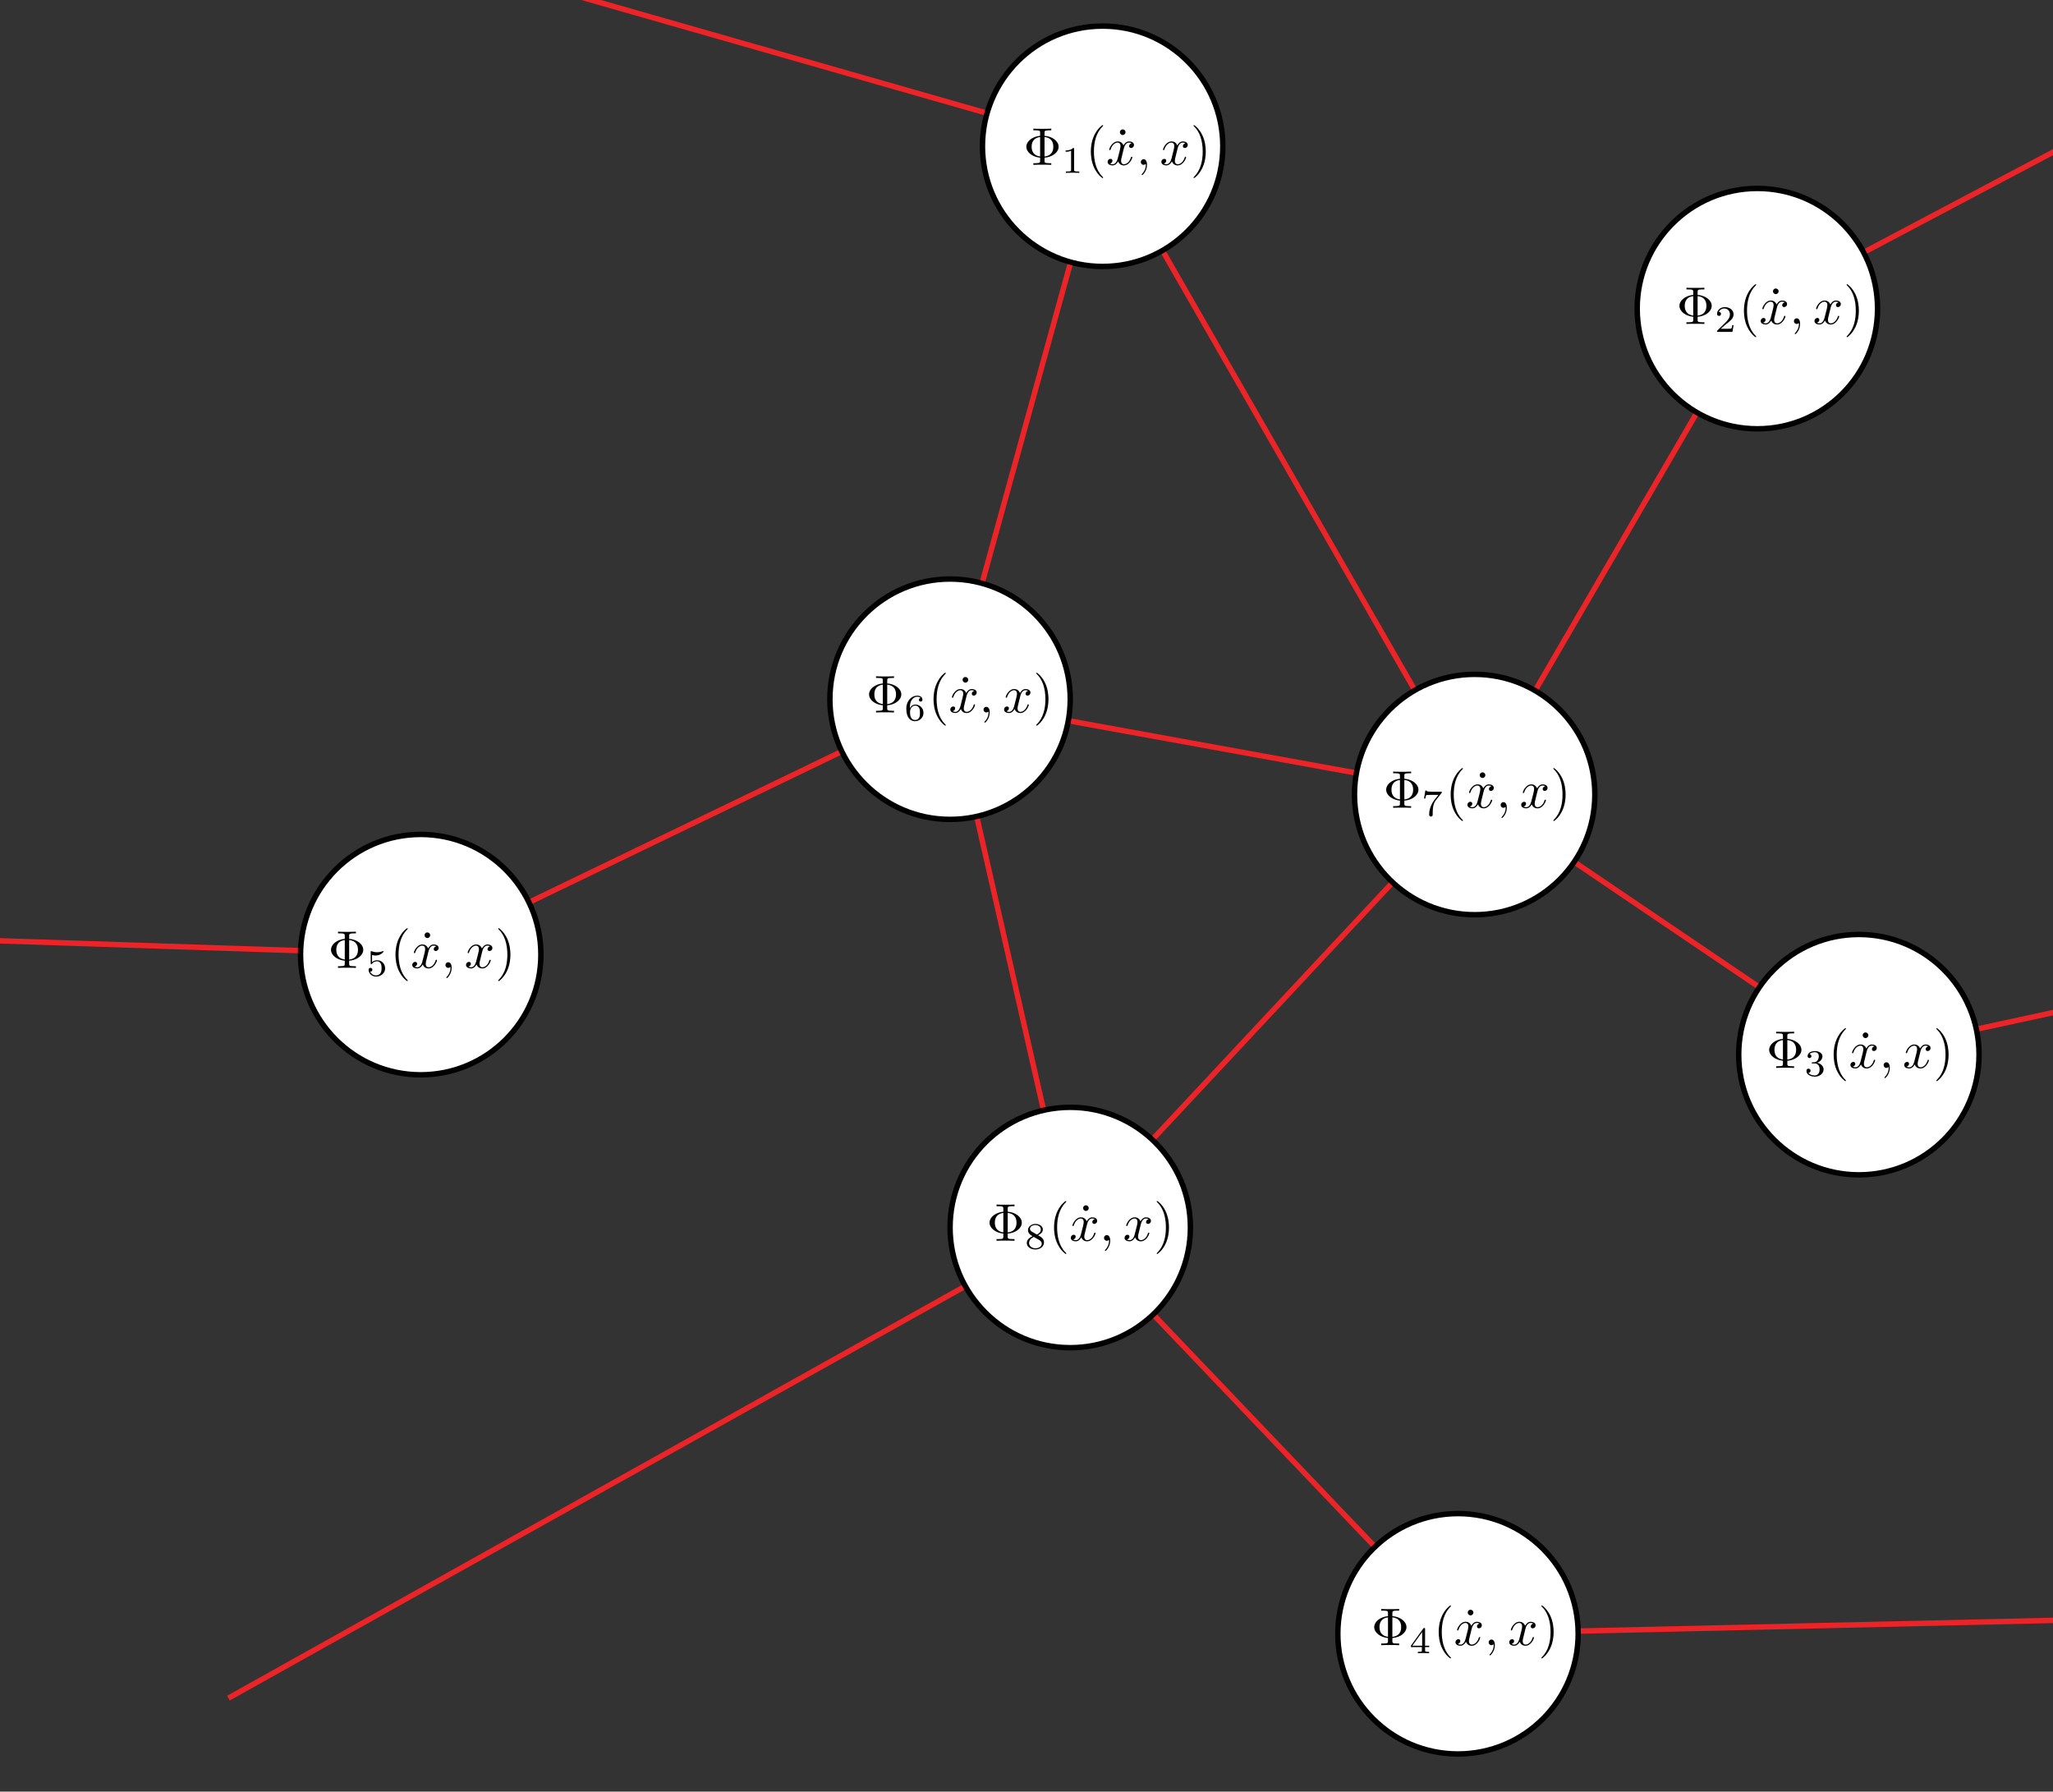 <?xml version="1.0" encoding="utf-8"?>
<!-- Generator: Adobe Illustrator 18.0.0, SVG Export Plug-In . SVG Version: 6.00 Build 0)  -->
<!DOCTYPE svg PUBLIC "-//W3C//DTD SVG 1.1//EN" "http://www.w3.org/Graphics/SVG/1.1/DTD/svg11.dtd">
<svg version="1.1" id="Layer_1" xmlns="http://www.w3.org/2000/svg" xmlns:xlink="http://www.w3.org/1999/xlink" x="0px" y="0px"
	 viewBox="0 0 377.404 329.327" enable-background="new 0 0 377.404 329.327" xml:space="preserve">
<rect x="0" y="0" width="377.404" height="329.327" fill="#333333" stroke="none"/>
<g>
	<line fill="none" stroke="#EC2327" stroke-miterlimit="10" x1="77.34" y1="175.475" x2="174.651" y2="128.526"/>
	<line fill="none" stroke="#EC2327" stroke-miterlimit="10" x1="202.699" y1="26.887" x2="174.651" y2="128.526"/>
	<line fill="none" stroke="#EC2327" stroke-miterlimit="10" x1="202.699" y1="26.887" x2="271.09" y2="146.048"/>
	<line fill="none" stroke="#EC2327" stroke-miterlimit="10" x1="174.651" y1="128.526" x2="196.743" y2="225.634"/>
	<line fill="none" stroke="#EC2327" stroke-miterlimit="10" x1="271.09" y1="146.048" x2="196.743" y2="225.634"/>
	<line fill="none" stroke="#EC2327" stroke-miterlimit="10" x1="271.09" y1="146.048" x2="341.718" y2="193.862"/>
	<line fill="none" stroke="#EC2327" stroke-miterlimit="10" x1="196.743" y1="225.634" x2="268.024" y2="300.314"/>
	<line fill="none" stroke="#EC2327" stroke-miterlimit="10" x1="271.09" y1="146.048" x2="323.058" y2="56.728"/>
	<line fill="none" stroke="#EC2327" stroke-miterlimit="10" x1="323.058" y1="56.728" x2="468.768" y2="-20.375"/>
	<line fill="none" stroke="#EC2327" stroke-miterlimit="10" x1="341.718" y1="193.862" x2="478.587" y2="164.212"/>
	<line fill="none" stroke="#EC2327" stroke-miterlimit="10" x1="268.024" y1="300.314" x2="440.622" y2="296.434"/>
	<line fill="none" stroke="#EC2327" stroke-miterlimit="10" x1="77.34" y1="175.475" x2="-90.885" y2="169.955"/>
	<line fill="none" stroke="#EC2327" stroke-miterlimit="10" x1="202.699" y1="26.887" x2="37.41" y2="-20.375"/>
	<line fill="none" stroke="#EC2327" stroke-miterlimit="10" x1="196.743" y1="225.634" x2="41.992" y2="312.144"/>
	<line fill="none" stroke="#EC2327" stroke-miterlimit="10" x1="174.651" y1="128.526" x2="271.09" y2="146.048"/>
</g>
<g>
	<circle fill="#FFFFFF" stroke="#000000" stroke-miterlimit="10" cx="174.651" cy="128.526" r="22.092"/>
	<circle fill="#FFFFFF" stroke="#000000" stroke-miterlimit="10" cx="271.09" cy="146.048" r="22.092"/>
	<circle fill="#FFFFFF" stroke="#000000" stroke-miterlimit="10" cx="77.34" cy="175.475" r="22.092"/>
	<circle fill="#FFFFFF" stroke="#000000" stroke-miterlimit="10" cx="196.743" cy="225.634" r="22.092"/>
	<circle fill="#FFFFFF" stroke="#000000" stroke-miterlimit="10" cx="202.699" cy="26.887" r="22.092"/>
	<circle fill="#FFFFFF" stroke="#000000" stroke-miterlimit="10" cx="323.058" cy="56.728" r="22.092"/>
	<circle fill="#FFFFFF" stroke="#000000" stroke-miterlimit="10" cx="341.718" cy="193.862" r="22.092"/>
	<circle fill="#FFFFFF" stroke="#000000" stroke-miterlimit="10" cx="268.024" cy="300.314" r="22.092"/>
</g>
<g>
	<path d="M192.015,25.177c1.344,0.155,1.616,1.051,1.616,1.791c0,0.585-0.146,1.626-1.616,1.801V25.177 M191.207,28.761
		c-1.384-0.185-1.558-1.18-1.558-1.783c0-0.505,0.097-1.596,1.558-1.791V28.761z M192.015,28.985c1.51-0.117,2.59-1.023,2.59-2.007
		c0-1.012-1.109-1.898-2.59-2.015v-0.545c0-0.331,0-0.467,0.925-0.467h0.322v-0.302c-0.351,0.029-1.247,0.029-1.647,0.029
		c-0.4,0-1.304,0-1.655-0.029v0.302h0.322c0.925,0,0.925,0.127,0.925,0.467v0.545c-1.49,0.147-2.532,1.043-2.532,2.006
		c0,1.004,1.081,1.87,2.532,2.016v0.545c0,0.332,0,0.467-0.925,0.467h-0.322v0.302c0.351-0.029,1.247-0.029,1.647-0.029
		c0.398,0,1.304,0,1.655,0.029v-0.302h-0.322c-0.925,0-0.925-0.127-0.925-0.467V28.985z"/>
	<path d="M197.455,27.403c0-0.186-0.014-0.193-0.205-0.193c-0.44,0.432-1.065,0.439-1.347,0.439v0.248c0.165,0,0.619,0,0.996-0.193
		v3.503c0,0.225,0,0.315-0.687,0.315h-0.26v0.248c0.124-0.007,0.969-0.028,1.223-0.028c0.212,0,1.077,0.021,1.228,0.028v-0.248
		h-0.26c-0.687,0-0.687-0.09-0.687-0.315V27.403"/>
	<path d="M202.789,32.636c0-0.029,0-0.048-0.165-0.215c-1.218-1.226-1.529-3.067-1.529-4.557c0-1.695,0.37-3.388,1.567-4.606
		c0.126-0.116,0.126-0.136,0.126-0.166c0-0.068-0.038-0.097-0.097-0.097c-0.097,0-0.974,0.663-1.548,1.899
		c-0.497,1.071-0.614,2.153-0.614,2.97c0,0.76,0.107,1.938,0.643,3.038c0.585,1.198,1.422,1.831,1.519,1.831
		C202.751,32.733,202.789,32.704,202.789,32.636"/>
	<path d="M206.91,24.3c0-0.263-0.225-0.515-0.517-0.515c-0.331,0-0.526,0.273-0.526,0.515c0,0.263,0.225,0.517,0.517,0.517
		C206.714,24.817,206.91,24.544,206.91,24.3"/>
	<path d="M206.576,27.358c0.059-0.252,0.282-1.149,0.964-1.149c0.05,0,0.283,0,0.488,0.126c-0.273,0.049-0.467,0.292-0.467,0.526
		c0,0.156,0.107,0.341,0.37,0.341c0.213,0,0.526-0.175,0.526-0.565c0-0.506-0.576-0.642-0.906-0.642
		c-0.564,0-0.905,0.515-1.022,0.74c-0.244-0.643-0.77-0.74-1.052-0.74c-1.012,0-1.567,1.256-1.567,1.5
		c0,0.097,0.097,0.097,0.116,0.097c0.078,0,0.107-0.02,0.126-0.107c0.332-1.032,0.974-1.275,1.306-1.275
		c0.185,0,0.526,0.087,0.526,0.652c0,0.301-0.166,0.955-0.526,2.318c-0.156,0.604-0.497,1.012-0.925,1.012
		c-0.059,0-0.282,0-0.486-0.127c0.243-0.048,0.457-0.252,0.457-0.526c0-0.263-0.214-0.341-0.36-0.341
		c-0.292,0-0.536,0.252-0.536,0.564c0,0.448,0.488,0.643,0.915,0.643c0.643,0,0.994-0.681,1.022-0.74
		c0.117,0.36,0.468,0.74,1.052,0.74c1.003,0,1.558-1.256,1.558-1.5c0-0.096-0.088-0.096-0.117-0.096
		c-0.087,0-0.106,0.038-0.126,0.107c-0.32,1.042-0.983,1.275-1.294,1.275c-0.38,0-0.536-0.312-0.536-0.642
		c0-0.215,0.059-0.429,0.166-0.858L206.576,27.358"/>
	<path d="M210.856,30.288c0-0.641-0.244-1.022-0.624-1.022c-0.32,0-0.516,0.243-0.516,0.517c0,0.263,0.195,0.515,0.516,0.515
		c0.117,0,0.244-0.039,0.341-0.127c0.029-0.019,0.04-0.029,0.05-0.029c0.009,0,0.019,0.011,0.019,0.145
		c0,0.721-0.341,1.306-0.662,1.626c-0.107,0.107-0.107,0.127-0.107,0.156c0,0.069,0.049,0.107,0.097,0.107
		C210.076,32.178,210.856,31.429,210.856,30.288"/>
	<path d="M216.461,27.358c0.059-0.252,0.282-1.149,0.964-1.149c0.05,0,0.283,0,0.488,0.126c-0.273,0.049-0.467,0.292-0.467,0.526
		c0,0.156,0.107,0.341,0.37,0.341c0.213,0,0.526-0.175,0.526-0.565c0-0.506-0.576-0.642-0.906-0.642
		c-0.564,0-0.905,0.515-1.022,0.74c-0.244-0.643-0.77-0.74-1.052-0.74c-1.012,0-1.567,1.256-1.567,1.5
		c0,0.097,0.097,0.097,0.116,0.097c0.078,0,0.107-0.02,0.126-0.107c0.332-1.032,0.974-1.275,1.306-1.275
		c0.185,0,0.526,0.087,0.526,0.652c0,0.301-0.166,0.955-0.526,2.318c-0.156,0.604-0.497,1.012-0.925,1.012
		c-0.059,0-0.282,0-0.486-0.127c0.243-0.048,0.457-0.252,0.457-0.526c0-0.263-0.214-0.341-0.36-0.341
		c-0.292,0-0.536,0.252-0.536,0.564c0,0.448,0.488,0.643,0.915,0.643c0.643,0,0.994-0.681,1.022-0.74
		c0.117,0.36,0.468,0.74,1.052,0.74c1.003,0,1.558-1.256,1.558-1.5c0-0.096-0.088-0.096-0.117-0.096
		c-0.087,0-0.106,0.038-0.126,0.107c-0.32,1.042-0.983,1.275-1.294,1.275c-0.38,0-0.536-0.312-0.536-0.642
		c0-0.215,0.059-0.429,0.166-0.858L216.461,27.358"/>
	<path d="M221.66,27.865c0-0.759-0.107-1.938-0.643-3.039c-0.583-1.198-1.422-1.831-1.519-1.831c-0.059,0-0.097,0.04-0.097,0.097
		c0,0.029,0,0.05,0.185,0.225c0.953,0.964,1.509,2.512,1.509,4.548c0,1.665-0.36,3.379-1.567,4.606
		c-0.126,0.118-0.126,0.136-0.126,0.166c0,0.059,0.038,0.097,0.097,0.097c0.097,0,0.974-0.663,1.548-1.898
		C221.542,29.763,221.66,28.683,221.66,27.865"/>
</g>
<g>
	<path d="M312.074,54.422c1.344,0.155,1.616,1.051,1.616,1.791c0,0.585-0.146,1.626-1.616,1.801V54.422 M311.266,58.006
		c-1.384-0.185-1.558-1.18-1.558-1.783c0-0.505,0.097-1.596,1.558-1.791V58.006z M312.074,58.229c1.51-0.117,2.59-1.023,2.59-2.007
		c0-1.012-1.109-1.898-2.59-2.015v-0.545c0-0.331,0-0.467,0.925-0.467h0.322v-0.302c-0.351,0.029-1.247,0.029-1.647,0.029
		s-1.304,0-1.655-0.029v0.302h0.322c0.925,0,0.925,0.127,0.925,0.467v0.545c-1.49,0.147-2.532,1.043-2.532,2.006
		c0,1.004,1.081,1.87,2.532,2.016v0.545c0,0.332,0,0.467-0.925,0.467h-0.322v0.302c0.351-0.029,1.247-0.029,1.647-0.029
		c0.398,0,1.305,0,1.655,0.029v-0.302h-0.322c-0.925,0-0.925-0.127-0.925-0.467V58.229z"/>
	<path d="M318.682,59.764h-0.234c-0.02,0.151-0.089,0.557-0.179,0.624c-0.055,0.042-0.583,0.042-0.68,0.042h-1.264
		c0.721-0.64,0.962-0.831,1.373-1.154c0.508-0.404,0.983-0.831,0.983-1.483c0-0.831-0.729-1.339-1.607-1.339
		c-0.851,0-1.428,0.597-1.428,1.229c0,0.35,0.295,0.385,0.364,0.385c0.165,0,0.364-0.116,0.364-0.364
		c0-0.123-0.048-0.364-0.405-0.364c0.213-0.488,0.679-0.638,1.002-0.638c0.687,0,1.044,0.535,1.044,1.091
		c0,0.597-0.426,1.071-0.646,1.318l-1.654,1.634c-0.069,0.062-0.069,0.075-0.069,0.268h2.828L318.682,59.764"/>
	<path d="M322.848,61.881c0-0.029,0-0.048-0.165-0.215c-1.218-1.226-1.529-3.067-1.529-4.557c0-1.695,0.37-3.388,1.567-4.606
		c0.126-0.116,0.126-0.136,0.126-0.166c0-0.068-0.038-0.097-0.097-0.097c-0.097,0-0.974,0.662-1.548,1.899
		c-0.497,1.071-0.614,2.153-0.614,2.97c0,0.76,0.107,1.938,0.643,3.038c0.585,1.198,1.422,1.831,1.519,1.831
		C322.81,61.978,322.848,61.949,322.848,61.881"/>
	<path d="M326.968,53.545c0-0.263-0.225-0.515-0.517-0.515c-0.331,0-0.526,0.273-0.526,0.515c0,0.263,0.225,0.517,0.517,0.517
		C326.773,54.062,326.968,53.789,326.968,53.545"/>
	<path d="M326.635,56.603c0.059-0.252,0.282-1.149,0.964-1.149c0.05,0,0.283,0,0.488,0.126c-0.273,0.049-0.467,0.292-0.467,0.526
		c0,0.156,0.107,0.341,0.37,0.341c0.213,0,0.526-0.175,0.526-0.565c0-0.506-0.576-0.642-0.906-0.642
		c-0.564,0-0.905,0.515-1.022,0.74c-0.244-0.643-0.77-0.74-1.052-0.74c-1.012,0-1.567,1.256-1.567,1.5
		c0,0.097,0.097,0.097,0.116,0.097c0.078,0,0.107-0.02,0.126-0.107c0.332-1.032,0.974-1.275,1.306-1.275
		c0.185,0,0.526,0.087,0.526,0.652c0,0.301-0.166,0.955-0.526,2.318c-0.156,0.604-0.496,1.012-0.925,1.012
		c-0.059,0-0.282,0-0.486-0.127c0.243-0.048,0.457-0.252,0.457-0.526c0-0.263-0.214-0.341-0.36-0.341
		c-0.292,0-0.536,0.252-0.536,0.564c0,0.448,0.488,0.643,0.915,0.643c0.643,0,0.994-0.681,1.022-0.74
		c0.117,0.36,0.468,0.74,1.052,0.74c1.003,0,1.558-1.256,1.558-1.5c0-0.096-0.088-0.096-0.117-0.096
		c-0.087,0-0.106,0.038-0.126,0.107c-0.32,1.042-0.983,1.275-1.294,1.275c-0.38,0-0.536-0.312-0.536-0.642
		c0-0.215,0.059-0.429,0.166-0.858L326.635,56.603"/>
	<path d="M330.915,59.533c0-0.641-0.244-1.022-0.624-1.022c-0.32,0-0.516,0.243-0.516,0.517c0,0.263,0.195,0.515,0.516,0.515
		c0.117,0,0.244-0.039,0.341-0.127c0.029-0.019,0.04-0.029,0.05-0.029c0.009,0,0.019,0.011,0.019,0.145
		c0,0.721-0.341,1.306-0.662,1.626c-0.107,0.107-0.107,0.127-0.107,0.156c0,0.069,0.049,0.107,0.097,0.107
		C330.135,61.423,330.915,60.674,330.915,59.533"/>
	<path d="M336.52,56.603c0.059-0.252,0.282-1.149,0.964-1.149c0.05,0,0.283,0,0.488,0.126c-0.273,0.049-0.467,0.292-0.467,0.526
		c0,0.156,0.107,0.341,0.37,0.341c0.213,0,0.526-0.175,0.526-0.565c0-0.506-0.576-0.642-0.906-0.642
		c-0.564,0-0.905,0.515-1.022,0.74c-0.244-0.643-0.77-0.74-1.052-0.74c-1.012,0-1.567,1.256-1.567,1.5
		c0,0.097,0.097,0.097,0.116,0.097c0.078,0,0.107-0.02,0.126-0.107c0.332-1.032,0.974-1.275,1.306-1.275
		c0.185,0,0.526,0.087,0.526,0.652c0,0.301-0.166,0.955-0.526,2.318c-0.156,0.604-0.497,1.012-0.925,1.012
		c-0.059,0-0.282,0-0.486-0.127c0.243-0.048,0.457-0.252,0.457-0.526c0-0.263-0.214-0.341-0.36-0.341
		c-0.292,0-0.536,0.252-0.536,0.564c0,0.448,0.488,0.643,0.915,0.643c0.643,0,0.994-0.681,1.022-0.74
		c0.117,0.36,0.468,0.74,1.052,0.74c1.003,0,1.558-1.256,1.558-1.5c0-0.096-0.088-0.096-0.117-0.096
		c-0.087,0-0.106,0.038-0.126,0.107c-0.32,1.042-0.983,1.275-1.294,1.275c-0.38,0-0.536-0.312-0.536-0.642
		c0-0.215,0.059-0.429,0.166-0.858L336.52,56.603"/>
	<path d="M341.718,57.109c0-0.759-0.107-1.938-0.643-3.039c-0.583-1.198-1.422-1.831-1.519-1.831c-0.059,0-0.097,0.04-0.097,0.097
		c0,0.029,0,0.05,0.185,0.225c0.953,0.964,1.509,2.512,1.509,4.548c0,1.665-0.36,3.379-1.567,4.606
		c-0.126,0.118-0.126,0.136-0.126,0.166c0,0.059,0.038,0.097,0.097,0.097c0.097,0,0.974-0.663,1.548-1.898
		C341.601,59.008,341.718,57.928,341.718,57.109"/>
</g>
<g>
	<path d="M328.566,191.175c1.344,0.156,1.616,1.052,1.616,1.792c0,0.585-0.146,1.626-1.616,1.801V191.175 M327.758,194.759
		c-1.384-0.185-1.559-1.179-1.559-1.783c0-0.505,0.097-1.597,1.559-1.791V194.759z M328.566,194.982
		c1.51-0.116,2.59-1.022,2.59-2.006c0-1.012-1.109-1.898-2.59-2.015v-0.545c0-0.331,0-0.467,0.925-0.467h0.322v-0.302
		c-0.351,0.029-1.247,0.029-1.647,0.029s-1.305,0-1.655-0.029v0.302h0.322c0.925,0,0.925,0.127,0.925,0.467v0.545
		c-1.49,0.147-2.532,1.043-2.532,2.006c0,1.003,1.081,1.87,2.532,2.015v0.545c0,0.332,0,0.467-0.925,0.467h-0.322v0.302
		c0.351-0.029,1.247-0.029,1.647-0.029c0.398,0,1.304,0,1.655,0.029v-0.302h-0.322c-0.925,0-0.925-0.126-0.925-0.467V194.982z"/>
	<path d="M333.581,195.474c0.535,0,0.919,0.371,0.919,1.105c0,0.851-0.494,1.105-0.892,1.105c-0.274,0-0.878-0.075-1.167-0.48
		c0.322-0.014,0.398-0.24,0.398-0.384c0-0.221-0.165-0.378-0.378-0.378c-0.193,0-0.385,0.116-0.385,0.398
		c0,0.645,0.715,1.064,1.546,1.064c0.955,0,1.613-0.639,1.613-1.326c0-0.535-0.439-1.071-1.195-1.229
		c0.721-0.26,0.982-0.775,0.982-1.195c0-0.542-0.624-0.947-1.386-0.947c-0.762,0-1.347,0.371-1.347,0.92
		c0,0.234,0.152,0.364,0.357,0.364c0.213,0,0.35-0.158,0.35-0.35c0-0.199-0.137-0.343-0.35-0.357
		c0.24-0.303,0.714-0.378,0.967-0.378c0.31,0,0.742,0.151,0.742,0.748c0,0.288-0.096,0.605-0.274,0.818
		c-0.226,0.26-0.419,0.274-0.762,0.295c-0.171,0.014-0.185,0.014-0.22,0.02c-0.014,0-0.069,0.014-0.069,0.089
		c0,0.096,0.062,0.096,0.179,0.096H333.581"/>
	<path d="M339.34,198.634c0-0.029,0-0.048-0.165-0.214c-1.218-1.227-1.529-3.067-1.529-4.557c0-1.695,0.37-3.389,1.567-4.607
		c0.126-0.116,0.126-0.136,0.126-0.166c0-0.068-0.038-0.097-0.097-0.097c-0.097,0-0.974,0.663-1.548,1.9
		c-0.497,1.071-0.614,2.152-0.614,2.97c0,0.759,0.107,1.938,0.643,3.038c0.585,1.197,1.422,1.83,1.519,1.83
		C339.302,198.731,339.34,198.702,339.34,198.634"/>
	<path d="M343.461,190.298c0-0.263-0.225-0.515-0.517-0.515c-0.331,0-0.526,0.273-0.526,0.515c0,0.263,0.225,0.517,0.517,0.517
		C343.265,190.815,343.461,190.542,343.461,190.298"/>
	<path d="M343.128,193.356c0.059-0.253,0.282-1.149,0.964-1.149c0.05,0,0.283,0,0.488,0.126c-0.273,0.049-0.467,0.292-0.467,0.526
		c0,0.156,0.107,0.341,0.37,0.341c0.213,0,0.526-0.175,0.526-0.565c0-0.505-0.576-0.642-0.906-0.642
		c-0.564,0-0.905,0.516-1.022,0.74c-0.244-0.643-0.77-0.74-1.052-0.74c-1.012,0-1.567,1.256-1.567,1.5
		c0,0.097,0.097,0.097,0.116,0.097c0.078,0,0.107-0.019,0.126-0.107c0.332-1.031,0.974-1.275,1.306-1.275
		c0.185,0,0.526,0.087,0.526,0.652c0,0.301-0.166,0.955-0.526,2.318c-0.156,0.604-0.497,1.012-0.925,1.012
		c-0.059,0-0.282,0-0.486-0.126c0.243-0.049,0.457-0.253,0.457-0.526c0-0.263-0.214-0.341-0.36-0.341
		c-0.292,0-0.536,0.253-0.536,0.564c0,0.448,0.488,0.643,0.915,0.643c0.643,0,0.994-0.682,1.022-0.74
		c0.117,0.36,0.468,0.74,1.052,0.74c1.003,0,1.559-1.256,1.559-1.5c0-0.097-0.088-0.097-0.117-0.097
		c-0.087,0-0.106,0.038-0.126,0.107c-0.32,1.042-0.983,1.275-1.294,1.275c-0.38,0-0.536-0.311-0.536-0.642
		c0-0.214,0.059-0.429,0.166-0.858L343.128,193.356"/>
	<path d="M347.407,196.287c0-0.642-0.244-1.022-0.624-1.022c-0.32,0-0.516,0.244-0.516,0.517c0,0.263,0.195,0.516,0.516,0.516
		c0.117,0,0.244-0.04,0.341-0.126c0.029-0.019,0.04-0.029,0.05-0.029c0.009,0,0.019,0.01,0.019,0.145
		c0,0.721-0.341,1.306-0.662,1.626c-0.107,0.107-0.107,0.128-0.107,0.156c0,0.069,0.049,0.107,0.097,0.107
		C346.627,198.176,347.407,197.427,347.407,196.287"/>
	<path d="M353.012,193.356c0.059-0.253,0.282-1.149,0.964-1.149c0.05,0,0.283,0,0.488,0.126c-0.273,0.049-0.467,0.292-0.467,0.526
		c0,0.156,0.107,0.341,0.37,0.341c0.213,0,0.526-0.175,0.526-0.565c0-0.505-0.576-0.642-0.906-0.642
		c-0.564,0-0.905,0.516-1.022,0.74c-0.244-0.643-0.77-0.74-1.052-0.74c-1.012,0-1.567,1.256-1.567,1.5
		c0,0.097,0.097,0.097,0.116,0.097c0.078,0,0.107-0.019,0.126-0.107c0.332-1.031,0.974-1.275,1.306-1.275
		c0.185,0,0.526,0.087,0.526,0.652c0,0.301-0.166,0.955-0.526,2.318c-0.156,0.604-0.497,1.012-0.925,1.012
		c-0.059,0-0.282,0-0.486-0.126c0.243-0.049,0.457-0.253,0.457-0.526c0-0.263-0.214-0.341-0.36-0.341
		c-0.292,0-0.536,0.253-0.536,0.564c0,0.448,0.488,0.643,0.915,0.643c0.643,0,0.994-0.682,1.022-0.74
		c0.117,0.36,0.468,0.74,1.052,0.74c1.003,0,1.558-1.256,1.558-1.5c0-0.097-0.088-0.097-0.117-0.097
		c-0.087,0-0.106,0.038-0.126,0.107c-0.32,1.042-0.983,1.275-1.294,1.275c-0.38,0-0.536-0.311-0.536-0.642
		c0-0.214,0.059-0.429,0.166-0.858L353.012,193.356"/>
	<path d="M358.211,193.863c0-0.759-0.107-1.938-0.643-3.039c-0.583-1.198-1.422-1.831-1.519-1.831c-0.059,0-0.097,0.04-0.097,0.097
		c0,0.029,0,0.05,0.185,0.225c0.953,0.964,1.509,2.512,1.509,4.548c0,1.664-0.36,3.379-1.567,4.605
		c-0.126,0.117-0.126,0.137-0.126,0.166c0,0.059,0.038,0.097,0.097,0.097c0.097,0,0.974-0.663,1.548-1.898
		C358.093,195.761,358.211,194.681,358.211,193.863"/>
</g>
<g>
	<path d="M255.961,297.288c1.344,0.156,1.616,1.052,1.616,1.792c0,0.585-0.146,1.626-1.616,1.801V297.288 M255.153,300.872
		c-1.384-0.185-1.558-1.179-1.558-1.783c0-0.505,0.097-1.597,1.558-1.791V300.872z M255.961,301.095
		c1.51-0.116,2.59-1.022,2.59-2.006c0-1.012-1.109-1.898-2.59-2.015v-0.545c0-0.331,0-0.467,0.925-0.467h0.322v-0.302
		c-0.351,0.029-1.247,0.029-1.647,0.029s-1.304,0-1.655-0.029v0.302h0.322c0.925,0,0.925,0.126,0.925,0.467v0.545
		c-1.49,0.147-2.532,1.043-2.532,2.006c0,1.003,1.081,1.87,2.532,2.015v0.545c0,0.332,0,0.467-0.925,0.467h-0.322v0.302
		c0.351-0.029,1.247-0.029,1.647-0.029c0.398,0,1.305,0,1.655,0.029v-0.302h-0.322c-0.925,0-0.925-0.126-0.925-0.467V301.095z"/>
	<path d="M261.436,299.994v2.513h-1.812L261.436,299.994z M262.734,302.755v-0.248h-0.762v-3.062c0-0.144,0-0.193-0.152-0.193
		c-0.082,0-0.11,0-0.179,0.097l-2.272,3.158v0.248h2.018v0.563c0,0.234,0,0.315-0.555,0.315h-0.186v0.248
		c0.343-0.014,0.784-0.028,1.03-0.028c0.254,0,0.694,0.014,1.038,0.028v-0.248h-0.186c-0.555,0-0.555-0.082-0.555-0.315v-0.563
		H262.734z"/>
	<path d="M266.735,304.747c0-0.029,0-0.048-0.165-0.214c-1.218-1.227-1.529-3.067-1.529-4.557c0-1.695,0.37-3.389,1.567-4.607
		c0.126-0.116,0.126-0.136,0.126-0.166c0-0.068-0.038-0.097-0.097-0.097c-0.097,0-0.974,0.662-1.548,1.899
		c-0.497,1.071-0.614,2.152-0.614,2.97c0,0.759,0.107,1.938,0.643,3.038c0.585,1.197,1.422,1.83,1.519,1.83
		C266.697,304.844,266.735,304.815,266.735,304.747"/>
	<path d="M270.856,296.411c0-0.263-0.225-0.516-0.517-0.516c-0.331,0-0.526,0.273-0.526,0.516c0,0.263,0.225,0.517,0.517,0.517
		C270.66,296.928,270.856,296.655,270.856,296.411"/>
	<path d="M270.523,299.469c0.059-0.253,0.282-1.149,0.964-1.149c0.05,0,0.283,0,0.488,0.126c-0.273,0.049-0.467,0.292-0.467,0.526
		c0,0.156,0.107,0.341,0.37,0.341c0.213,0,0.526-0.175,0.526-0.565c0-0.505-0.576-0.642-0.906-0.642
		c-0.564,0-0.905,0.516-1.022,0.74c-0.244-0.643-0.77-0.74-1.052-0.74c-1.012,0-1.567,1.256-1.567,1.5
		c0,0.097,0.097,0.097,0.116,0.097c0.078,0,0.107-0.019,0.126-0.107c0.332-1.031,0.974-1.275,1.306-1.275
		c0.185,0,0.526,0.087,0.526,0.652c0,0.301-0.166,0.955-0.526,2.318c-0.156,0.604-0.496,1.012-0.925,1.012
		c-0.059,0-0.282,0-0.486-0.126c0.243-0.049,0.457-0.253,0.457-0.526c0-0.263-0.214-0.341-0.36-0.341
		c-0.292,0-0.536,0.253-0.536,0.564c0,0.448,0.488,0.643,0.915,0.643c0.643,0,0.994-0.682,1.022-0.74
		c0.117,0.36,0.468,0.74,1.052,0.74c1.003,0,1.558-1.256,1.558-1.5c0-0.097-0.088-0.097-0.117-0.097
		c-0.087,0-0.106,0.038-0.126,0.107c-0.32,1.042-0.983,1.275-1.294,1.275c-0.38,0-0.536-0.311-0.536-0.642
		c0-0.214,0.059-0.429,0.166-0.858L270.523,299.469"/>
	<path d="M274.802,302.4c0-0.642-0.244-1.022-0.624-1.022c-0.32,0-0.516,0.244-0.516,0.517c0,0.263,0.195,0.516,0.516,0.516
		c0.117,0,0.244-0.04,0.341-0.126c0.029-0.019,0.04-0.029,0.05-0.029c0.009,0,0.019,0.01,0.019,0.145
		c0,0.721-0.341,1.306-0.662,1.626c-0.107,0.107-0.107,0.128-0.107,0.156c0,0.069,0.049,0.107,0.097,0.107
		C274.022,304.289,274.802,303.54,274.802,302.4"/>
	<path d="M280.407,299.469c0.059-0.253,0.282-1.149,0.964-1.149c0.05,0,0.283,0,0.488,0.126c-0.273,0.049-0.467,0.292-0.467,0.526
		c0,0.156,0.107,0.341,0.37,0.341c0.213,0,0.526-0.175,0.526-0.565c0-0.505-0.576-0.642-0.906-0.642
		c-0.564,0-0.905,0.516-1.022,0.74c-0.244-0.643-0.77-0.74-1.052-0.74c-1.012,0-1.567,1.256-1.567,1.5
		c0,0.097,0.097,0.097,0.116,0.097c0.078,0,0.107-0.019,0.126-0.107c0.332-1.031,0.974-1.275,1.306-1.275
		c0.185,0,0.526,0.087,0.526,0.652c0,0.301-0.166,0.955-0.526,2.318c-0.156,0.604-0.497,1.012-0.925,1.012
		c-0.059,0-0.282,0-0.486-0.126c0.243-0.049,0.457-0.253,0.457-0.526c0-0.263-0.214-0.341-0.36-0.341
		c-0.292,0-0.536,0.253-0.536,0.564c0,0.448,0.488,0.643,0.915,0.643c0.643,0,0.994-0.682,1.022-0.74
		c0.117,0.36,0.468,0.74,1.052,0.74c1.003,0,1.558-1.256,1.558-1.5c0-0.097-0.088-0.097-0.117-0.097
		c-0.087,0-0.106,0.038-0.126,0.107c-0.32,1.042-0.983,1.275-1.294,1.275c-0.38,0-0.536-0.311-0.536-0.642
		c0-0.214,0.059-0.429,0.166-0.858L280.407,299.469"/>
	<path d="M285.606,299.976c0-0.759-0.107-1.938-0.643-3.039c-0.583-1.197-1.422-1.83-1.519-1.83c-0.059,0-0.097,0.04-0.097,0.097
		c0,0.029,0,0.05,0.185,0.225c0.953,0.964,1.509,2.512,1.509,4.548c0,1.664-0.36,3.379-1.567,4.605
		c-0.126,0.117-0.126,0.137-0.126,0.166c0,0.059,0.038,0.097,0.097,0.097c0.097,0,0.974-0.663,1.548-1.898
		C285.488,301.874,285.606,300.794,285.606,299.976"/>
</g>
<g>
	<path d="M64.188,172.788c1.344,0.156,1.616,1.052,1.616,1.792c0,0.585-0.146,1.626-1.616,1.801V172.788 M63.38,176.372
		c-1.384-0.185-1.558-1.179-1.558-1.783c0-0.505,0.097-1.597,1.558-1.791V176.372z M64.188,176.595
		c1.51-0.116,2.59-1.022,2.59-2.006c0-1.012-1.109-1.898-2.59-2.015v-0.545c0-0.331,0-0.467,0.925-0.467h0.322v-0.302
		c-0.351,0.029-1.247,0.029-1.647,0.029c-0.4,0-1.304,0-1.655-0.029v0.302h0.322c0.925,0,0.925,0.126,0.925,0.467v0.545
		c-1.49,0.147-2.532,1.043-2.532,2.006c0,1.003,1.081,1.87,2.532,2.015v0.545c0,0.332,0,0.467-0.925,0.467h-0.322v0.303
		c0.351-0.029,1.247-0.029,1.647-0.029c0.398,0,1.304,0,1.655,0.029v-0.303h-0.322c-0.925,0-0.925-0.126-0.925-0.467V176.595z"/>
	<path d="M68.393,175.549c0.35,0.089,0.557,0.089,0.666,0.089c0.906,0,1.441-0.618,1.441-0.721c0-0.075-0.047-0.096-0.082-0.096
		c-0.014,0-0.028,0-0.055,0.02c-0.165,0.063-0.528,0.199-1.038,0.199c-0.191,0-0.555-0.014-1.002-0.185
		c-0.069-0.034-0.083-0.034-0.089-0.034c-0.089,0-0.089,0.075-0.089,0.185v2.026c0,0.117,0,0.199,0.11,0.199
		c0.063,0,0.069-0.014,0.138-0.096c0.295-0.378,0.714-0.433,0.955-0.433c0.411,0,0.597,0.329,0.631,0.384
		c0.124,0.227,0.166,0.488,0.166,0.886c0,0.207,0,0.611-0.207,0.914c-0.171,0.246-0.467,0.411-0.803,0.411
		c-0.447,0-0.906-0.246-1.079-0.699c0.262,0.02,0.392-0.152,0.392-0.337c0-0.295-0.254-0.35-0.343-0.35c-0.014,0-0.343,0-0.343,0.37
		c0,0.618,0.563,1.237,1.387,1.237c0.878,0,1.648-0.652,1.648-1.518c0-0.776-0.591-1.491-1.442-1.491
		c-0.302,0-0.659,0.077-0.961,0.337V175.549"/>
	<path d="M74.962,180.247c0-0.029,0-0.048-0.165-0.214c-1.218-1.227-1.529-3.067-1.529-4.557c0-1.695,0.37-3.389,1.567-4.607
		c0.126-0.116,0.126-0.137,0.126-0.166c0-0.068-0.038-0.097-0.097-0.097c-0.097,0-0.974,0.662-1.548,1.899
		c-0.497,1.071-0.614,2.152-0.614,2.97c0,0.759,0.107,1.938,0.643,3.038c0.585,1.197,1.422,1.83,1.519,1.83
		C74.924,180.344,74.962,180.315,74.962,180.247"/>
	<path d="M79.083,171.911c0-0.263-0.225-0.516-0.517-0.516c-0.331,0-0.526,0.273-0.526,0.516c0,0.263,0.225,0.517,0.517,0.517
		C78.887,172.428,79.083,172.155,79.083,171.911"/>
	<path d="M78.749,174.969c0.059-0.253,0.282-1.149,0.964-1.149c0.05,0,0.283,0,0.488,0.126c-0.273,0.049-0.467,0.292-0.467,0.526
		c0,0.156,0.107,0.341,0.37,0.341c0.213,0,0.526-0.175,0.526-0.565c0-0.505-0.576-0.642-0.906-0.642
		c-0.564,0-0.905,0.516-1.022,0.74c-0.244-0.643-0.77-0.74-1.052-0.74c-1.012,0-1.567,1.256-1.567,1.5
		c0,0.097,0.097,0.097,0.116,0.097c0.078,0,0.107-0.019,0.126-0.107c0.332-1.031,0.974-1.275,1.306-1.275
		c0.185,0,0.526,0.087,0.526,0.652c0,0.301-0.166,0.955-0.526,2.318c-0.156,0.604-0.497,1.012-0.925,1.012
		c-0.059,0-0.282,0-0.486-0.126c0.243-0.049,0.457-0.253,0.457-0.526c0-0.263-0.214-0.341-0.36-0.341
		c-0.292,0-0.536,0.253-0.536,0.564c0,0.448,0.488,0.643,0.915,0.643c0.643,0,0.994-0.682,1.022-0.74
		c0.117,0.36,0.468,0.74,1.052,0.74c1.003,0,1.558-1.256,1.558-1.5c0-0.097-0.088-0.097-0.117-0.097
		c-0.087,0-0.106,0.038-0.126,0.107c-0.32,1.042-0.983,1.275-1.294,1.275c-0.38,0-0.536-0.311-0.536-0.642
		c0-0.214,0.059-0.429,0.166-0.858L78.749,174.969"/>
	<path d="M83.029,177.9c0-0.642-0.244-1.022-0.624-1.022c-0.32,0-0.516,0.244-0.516,0.517c0,0.263,0.195,0.516,0.516,0.516
		c0.117,0,0.244-0.04,0.341-0.126c0.029-0.019,0.04-0.029,0.05-0.029c0.009,0,0.019,0.01,0.019,0.145
		c0,0.721-0.341,1.306-0.662,1.626c-0.107,0.107-0.107,0.128-0.107,0.156c0,0.069,0.049,0.107,0.097,0.107
		C82.249,179.789,83.029,179.04,83.029,177.9"/>
	<path d="M88.634,174.969c0.059-0.253,0.282-1.149,0.964-1.149c0.05,0,0.283,0,0.488,0.126c-0.273,0.049-0.467,0.292-0.467,0.526
		c0,0.156,0.107,0.341,0.37,0.341c0.213,0,0.526-0.175,0.526-0.565c0-0.505-0.576-0.642-0.906-0.642
		c-0.564,0-0.905,0.516-1.022,0.74c-0.244-0.643-0.77-0.74-1.052-0.74c-1.012,0-1.567,1.256-1.567,1.5
		c0,0.097,0.097,0.097,0.116,0.097c0.078,0,0.107-0.019,0.126-0.107c0.332-1.031,0.974-1.275,1.306-1.275
		c0.185,0,0.526,0.087,0.526,0.652c0,0.301-0.166,0.955-0.526,2.318c-0.156,0.604-0.497,1.012-0.925,1.012
		c-0.059,0-0.282,0-0.486-0.126c0.243-0.049,0.457-0.253,0.457-0.526c0-0.263-0.214-0.341-0.36-0.341
		c-0.292,0-0.536,0.253-0.536,0.564c0,0.448,0.488,0.643,0.915,0.643c0.643,0,0.994-0.682,1.022-0.74
		c0.117,0.36,0.468,0.74,1.052,0.74c1.003,0,1.558-1.256,1.558-1.5c0-0.097-0.088-0.097-0.117-0.097
		c-0.087,0-0.106,0.038-0.126,0.107c-0.32,1.042-0.983,1.275-1.294,1.275c-0.38,0-0.536-0.311-0.536-0.642
		c0-0.214,0.059-0.429,0.166-0.858L88.634,174.969"/>
	<path d="M93.833,175.476c0-0.759-0.107-1.938-0.643-3.039c-0.583-1.197-1.422-1.83-1.519-1.83c-0.059,0-0.097,0.04-0.097,0.097
		c0,0.029,0,0.05,0.185,0.225c0.953,0.964,1.509,2.512,1.509,4.548c0,1.664-0.36,3.379-1.567,4.605
		c-0.126,0.117-0.126,0.137-0.126,0.166c0,0.059,0.038,0.097,0.097,0.097c0.097,0,0.974-0.662,1.548-1.898
		C93.715,177.374,93.833,176.294,93.833,175.476"/>
</g>
<g>
	<path d="M163.098,125.838c1.344,0.156,1.616,1.052,1.616,1.792c0,0.585-0.146,1.626-1.616,1.801V125.838 M162.29,129.422
		c-1.384-0.185-1.558-1.179-1.558-1.783c0-0.505,0.097-1.597,1.558-1.791V129.422z M163.098,129.646
		c1.51-0.116,2.59-1.022,2.59-2.006c0-1.012-1.109-1.898-2.59-2.015v-0.545c0-0.331,0-0.467,0.925-0.467h0.322v-0.302
		c-0.351,0.029-1.247,0.029-1.647,0.029c-0.4,0-1.304,0-1.656-0.029v0.302h0.322c0.925,0,0.925,0.126,0.925,0.467v0.545
		c-1.49,0.147-2.532,1.043-2.532,2.006c0,1.003,1.081,1.87,2.532,2.015v0.545c0,0.332,0,0.467-0.925,0.467h-0.322v0.302
		c0.351-0.029,1.247-0.029,1.647-0.029c0.398,0,1.304,0,1.655,0.029v-0.302h-0.322c-0.925,0-0.925-0.126-0.925-0.467V129.646z"/>
	<path d="M168.203,132.348c-0.343,0-0.611-0.199-0.756-0.5c-0.103-0.207-0.158-0.55-0.158-0.961c0-0.666,0.398-1.182,0.947-1.182
		c0.317,0,0.53,0.124,0.701,0.378c0.165,0.262,0.172,0.55,0.172,0.948c0,0.391,0,0.679-0.186,0.947
		C168.758,132.218,168.538,132.348,168.203,132.348 M167.268,130.186c0-0.563,0.049-1.071,0.309-1.49
		c0.234-0.371,0.604-0.625,1.044-0.625c0.206,0,0.48,0.055,0.618,0.24c-0.172,0.014-0.317,0.132-0.317,0.331
		c0,0.171,0.117,0.322,0.323,0.322c0.207,0,0.329-0.137,0.329-0.336c0-0.398-0.288-0.756-0.968-0.756
		c-0.989,0-1.999,0.906-1.999,2.383c0,1.778,0.839,2.314,1.594,2.314c0.837,0,1.565-0.639,1.565-1.538
		c0-0.873-0.693-1.518-1.497-1.518C167.721,129.513,167.419,129.877,167.268,130.186z"/>
	<path d="M173.872,133.297c0-0.029,0-0.048-0.165-0.214c-1.218-1.227-1.529-3.067-1.529-4.557c0-1.695,0.37-3.389,1.567-4.607
		c0.126-0.116,0.126-0.137,0.126-0.166c0-0.068-0.038-0.097-0.097-0.097c-0.097,0-0.974,0.662-1.548,1.899
		c-0.497,1.071-0.614,2.152-0.614,2.97c0,0.759,0.107,1.938,0.643,3.038c0.585,1.197,1.422,1.83,1.519,1.83
		C173.834,133.394,173.872,133.365,173.872,133.297"/>
	<path d="M177.993,124.961c0-0.263-0.225-0.516-0.517-0.516c-0.331,0-0.526,0.273-0.526,0.516c0,0.263,0.225,0.517,0.517,0.517
		C177.797,125.478,177.993,125.205,177.993,124.961"/>
	<path d="M177.66,128.019c0.059-0.253,0.282-1.149,0.964-1.149c0.05,0,0.283,0,0.488,0.126c-0.273,0.049-0.467,0.292-0.467,0.526
		c0,0.156,0.107,0.341,0.37,0.341c0.213,0,0.526-0.175,0.526-0.565c0-0.506-0.576-0.642-0.906-0.642
		c-0.564,0-0.905,0.516-1.022,0.74c-0.244-0.643-0.77-0.74-1.052-0.74c-1.012,0-1.567,1.256-1.567,1.5
		c0,0.097,0.097,0.097,0.116,0.097c0.078,0,0.107-0.019,0.126-0.107c0.332-1.031,0.974-1.275,1.306-1.275
		c0.185,0,0.526,0.087,0.526,0.652c0,0.301-0.166,0.955-0.526,2.318c-0.156,0.604-0.497,1.012-0.925,1.012
		c-0.059,0-0.282,0-0.486-0.126c0.243-0.049,0.457-0.253,0.457-0.526c0-0.263-0.214-0.341-0.36-0.341
		c-0.292,0-0.536,0.253-0.536,0.564c0,0.448,0.488,0.643,0.915,0.643c0.643,0,0.994-0.682,1.022-0.74
		c0.117,0.36,0.468,0.74,1.052,0.74c1.003,0,1.558-1.256,1.558-1.5c0-0.097-0.088-0.097-0.117-0.097
		c-0.087,0-0.106,0.038-0.126,0.107c-0.32,1.042-0.983,1.275-1.294,1.275c-0.38,0-0.536-0.311-0.536-0.642
		c0-0.214,0.059-0.429,0.166-0.858L177.66,128.019"/>
	<path d="M181.939,130.95c0-0.642-0.244-1.022-0.624-1.022c-0.32,0-0.516,0.244-0.516,0.517c0,0.263,0.195,0.516,0.516,0.516
		c0.117,0,0.244-0.04,0.341-0.126c0.029-0.019,0.04-0.029,0.05-0.029c0.009,0,0.019,0.01,0.019,0.145
		c0,0.721-0.341,1.306-0.662,1.626c-0.107,0.107-0.107,0.128-0.107,0.156c0,0.069,0.049,0.107,0.097,0.107
		C181.159,132.839,181.939,132.09,181.939,130.95"/>
	<path d="M187.544,128.019c0.059-0.253,0.282-1.149,0.964-1.149c0.05,0,0.283,0,0.488,0.126c-0.273,0.049-0.467,0.292-0.467,0.526
		c0,0.156,0.107,0.341,0.37,0.341c0.213,0,0.526-0.175,0.526-0.565c0-0.506-0.576-0.642-0.906-0.642
		c-0.564,0-0.905,0.516-1.022,0.74c-0.244-0.643-0.77-0.74-1.052-0.74c-1.012,0-1.567,1.256-1.567,1.5
		c0,0.097,0.097,0.097,0.116,0.097c0.078,0,0.107-0.019,0.126-0.107c0.332-1.031,0.974-1.275,1.306-1.275
		c0.185,0,0.526,0.087,0.526,0.652c0,0.301-0.166,0.955-0.526,2.318c-0.156,0.604-0.497,1.012-0.925,1.012
		c-0.059,0-0.282,0-0.486-0.126c0.243-0.049,0.457-0.253,0.457-0.526c0-0.263-0.214-0.341-0.36-0.341
		c-0.292,0-0.536,0.253-0.536,0.564c0,0.448,0.488,0.643,0.915,0.643c0.643,0,0.994-0.682,1.022-0.74
		c0.117,0.36,0.468,0.74,1.052,0.74c1.003,0,1.558-1.256,1.558-1.5c0-0.097-0.088-0.097-0.117-0.097
		c-0.087,0-0.106,0.038-0.126,0.107c-0.32,1.042-0.983,1.275-1.294,1.275c-0.38,0-0.536-0.311-0.536-0.642
		c0-0.214,0.059-0.429,0.166-0.858L187.544,128.019"/>
	<path d="M192.743,128.526c0-0.759-0.107-1.938-0.643-3.039c-0.583-1.197-1.422-1.83-1.519-1.83c-0.059,0-0.097,0.04-0.097,0.097
		c0,0.029,0,0.05,0.185,0.225c0.953,0.964,1.509,2.512,1.509,4.548c0,1.664-0.36,3.379-1.567,4.605
		c-0.126,0.117-0.126,0.137-0.126,0.166c0,0.059,0.038,0.097,0.097,0.097c0.097,0,0.974-0.663,1.548-1.898
		C192.625,130.424,192.743,129.344,192.743,128.526"/>
</g>
<g>
	<path d="M258.161,143.361c1.344,0.156,1.616,1.052,1.616,1.792c0,0.585-0.146,1.626-1.616,1.801V143.361 M257.354,146.945
		c-1.384-0.185-1.558-1.179-1.558-1.783c0-0.505,0.097-1.597,1.558-1.791V146.945z M258.161,147.168
		c1.51-0.116,2.59-1.022,2.59-2.006c0-1.012-1.109-1.898-2.59-2.015v-0.545c0-0.331,0-0.467,0.925-0.467h0.322v-0.302
		c-0.351,0.029-1.247,0.029-1.647,0.029s-1.305,0-1.655-0.029v0.302h0.322c0.925,0,0.925,0.126,0.925,0.467v0.545
		c-1.49,0.147-2.532,1.043-2.532,2.006c0,1.003,1.081,1.87,2.532,2.015v0.545c0,0.332,0,0.467-0.925,0.467h-0.322v0.302
		c0.351-0.029,1.247-0.029,1.647-0.029c0.398,0,1.304,0,1.655,0.029v-0.302h-0.322c-0.925,0-0.925-0.126-0.925-0.467V147.168z"/>
	<path d="M264.975,145.806c0.069-0.083,0.069-0.097,0.069-0.274h-1.8c-0.274,0-0.35-0.008-0.597-0.028
		c-0.356-0.027-0.37-0.075-0.391-0.193h-0.234l-0.24,1.47h0.232c0.014-0.103,0.083-0.557,0.193-0.625
		c0.055-0.041,0.611-0.041,0.715-0.041h1.496c-0.22,0.288-0.569,0.713-0.713,0.906c-0.9,1.181-0.982,2.273-0.982,2.678
		c0,0.075,0,0.392,0.322,0.392c0.331,0,0.331-0.309,0.331-0.398v-0.276c0-1.331,0.274-1.943,0.569-2.313L264.975,145.806"/>
	<path d="M268.936,150.82c0-0.029,0-0.048-0.165-0.214c-1.218-1.227-1.529-3.067-1.529-4.557c0-1.695,0.37-3.389,1.567-4.607
		c0.126-0.116,0.126-0.137,0.126-0.166c0-0.068-0.038-0.097-0.097-0.097c-0.097,0-0.974,0.662-1.548,1.899
		c-0.497,1.071-0.614,2.152-0.614,2.97c0,0.759,0.107,1.938,0.643,3.038c0.585,1.197,1.422,1.83,1.519,1.83
		C268.897,150.917,268.936,150.888,268.936,150.82"/>
	<path d="M273.056,142.484c0-0.263-0.225-0.516-0.517-0.516c-0.331,0-0.526,0.273-0.526,0.516c0,0.263,0.225,0.517,0.517,0.517
		C272.861,143.001,273.056,142.728,273.056,142.484"/>
	<path d="M272.723,145.542c0.059-0.253,0.282-1.149,0.964-1.149c0.05,0,0.283,0,0.488,0.126c-0.273,0.049-0.467,0.292-0.467,0.526
		c0,0.156,0.107,0.341,0.37,0.341c0.213,0,0.526-0.175,0.526-0.565c0-0.506-0.576-0.642-0.906-0.642
		c-0.564,0-0.905,0.516-1.022,0.74c-0.244-0.643-0.77-0.74-1.052-0.74c-1.012,0-1.567,1.256-1.567,1.5
		c0,0.097,0.097,0.097,0.116,0.097c0.078,0,0.107-0.019,0.126-0.107c0.332-1.031,0.974-1.275,1.306-1.275
		c0.185,0,0.526,0.087,0.526,0.652c0,0.301-0.166,0.955-0.526,2.318c-0.156,0.604-0.497,1.012-0.925,1.012
		c-0.059,0-0.282,0-0.486-0.126c0.243-0.049,0.457-0.253,0.457-0.526c0-0.263-0.214-0.341-0.36-0.341
		c-0.292,0-0.536,0.253-0.536,0.564c0,0.448,0.488,0.643,0.915,0.643c0.643,0,0.994-0.682,1.022-0.74
		c0.117,0.36,0.468,0.74,1.052,0.74c1.003,0,1.559-1.256,1.559-1.5c0-0.097-0.088-0.097-0.117-0.097
		c-0.087,0-0.106,0.038-0.126,0.107c-0.32,1.042-0.983,1.275-1.294,1.275c-0.38,0-0.536-0.311-0.536-0.642
		c0-0.214,0.059-0.429,0.166-0.858L272.723,145.542"/>
	<path d="M277.002,148.473c0-0.642-0.244-1.022-0.624-1.022c-0.32,0-0.516,0.244-0.516,0.517c0,0.263,0.195,0.516,0.516,0.516
		c0.117,0,0.244-0.04,0.341-0.126c0.029-0.019,0.04-0.029,0.05-0.029c0.009,0,0.019,0.01,0.019,0.145
		c0,0.721-0.341,1.306-0.662,1.626c-0.107,0.107-0.107,0.128-0.107,0.156c0,0.069,0.049,0.107,0.097,0.107
		C276.223,150.362,277.002,149.613,277.002,148.473"/>
	<path d="M282.607,145.542c0.059-0.253,0.282-1.149,0.964-1.149c0.05,0,0.283,0,0.488,0.126c-0.273,0.049-0.467,0.292-0.467,0.526
		c0,0.156,0.107,0.341,0.37,0.341c0.213,0,0.526-0.175,0.526-0.565c0-0.506-0.576-0.642-0.906-0.642
		c-0.564,0-0.905,0.516-1.022,0.74c-0.244-0.643-0.77-0.74-1.052-0.74c-1.012,0-1.567,1.256-1.567,1.5
		c0,0.097,0.097,0.097,0.116,0.097c0.078,0,0.107-0.019,0.126-0.107c0.332-1.031,0.974-1.275,1.306-1.275
		c0.185,0,0.526,0.087,0.526,0.652c0,0.301-0.166,0.955-0.526,2.318c-0.156,0.604-0.497,1.012-0.925,1.012
		c-0.059,0-0.282,0-0.486-0.126c0.243-0.049,0.457-0.253,0.457-0.526c0-0.263-0.214-0.341-0.36-0.341
		c-0.292,0-0.536,0.253-0.536,0.564c0,0.448,0.488,0.643,0.915,0.643c0.643,0,0.994-0.682,1.022-0.74
		c0.117,0.36,0.468,0.74,1.052,0.74c1.003,0,1.558-1.256,1.558-1.5c0-0.097-0.088-0.097-0.117-0.097
		c-0.087,0-0.106,0.038-0.126,0.107c-0.32,1.042-0.983,1.275-1.294,1.275c-0.38,0-0.536-0.311-0.536-0.642
		c0-0.214,0.059-0.429,0.166-0.858L282.607,145.542"/>
	<path d="M287.806,146.049c0-0.759-0.107-1.938-0.643-3.039c-0.583-1.197-1.422-1.83-1.519-1.83c-0.059,0-0.097,0.04-0.097,0.097
		c0,0.029,0,0.05,0.185,0.225c0.953,0.964,1.509,2.512,1.509,4.548c0,1.664-0.36,3.379-1.567,4.605
		c-0.126,0.117-0.126,0.137-0.126,0.166c0,0.059,0.038,0.097,0.097,0.097c0.097,0,0.974-0.663,1.548-1.898
		C287.688,147.947,287.806,146.867,287.806,146.049"/>
</g>
<g>
	<path d="M185.25,222.947c1.344,0.156,1.616,1.052,1.616,1.792c0,0.585-0.146,1.626-1.616,1.801V222.947 M184.442,226.531
		c-1.384-0.185-1.558-1.179-1.558-1.783c0-0.505,0.097-1.597,1.558-1.791V226.531z M185.25,226.754
		c1.51-0.116,2.59-1.022,2.59-2.007c0-1.012-1.109-1.898-2.59-2.015v-0.545c0-0.331,0-0.467,0.925-0.467h0.322v-0.303
		c-0.351,0.029-1.247,0.029-1.647,0.029c-0.4,0-1.304,0-1.655-0.029v0.303h0.322c0.925,0,0.925,0.126,0.925,0.467v0.545
		c-1.49,0.147-2.532,1.043-2.532,2.007c0,1.003,1.081,1.87,2.532,2.015v0.545c0,0.332,0,0.467-0.925,0.467h-0.322v0.303
		c0.351-0.029,1.247-0.029,1.647-0.029c0.398,0,1.304,0,1.655,0.029v-0.303h-0.322c-0.925,0-0.925-0.126-0.925-0.467V226.754z"/>
	<path d="M190.044,227.363l0.941,0.542c0.179,0.102,0.522,0.309,0.522,0.714c0,0.516-0.569,0.837-1.16,0.837
		c-0.632,0-1.174-0.405-1.174-0.968C189.173,227.981,189.55,227.589,190.044,227.363 M189.709,226.409
		c-0.179-0.103-0.371-0.288-0.371-0.542c0-0.433,0.502-0.687,0.996-0.687c0.536,0,1.01,0.337,1.01,0.825
		c0,0.61-0.714,0.919-0.728,0.919c-0.014,0-0.028-0.006-0.075-0.033L189.709,226.409z M190.828,227.061
		c0.535-0.26,0.878-0.583,0.878-1.057c0-0.666-0.693-1.024-1.359-1.024c-0.756,0-1.373,0.494-1.373,1.146
		c0,0.323,0.152,0.557,0.274,0.694c0.124,0.144,0.172,0.171,0.577,0.411c-0.384,0.166-1.065,0.536-1.065,1.257
		c0,0.762,0.79,1.188,1.573,1.188c0.873,0,1.587-0.557,1.587-1.298c0-0.453-0.268-0.837-0.666-1.071
		C191.164,227.254,190.924,227.116,190.828,227.061z"/>
	<path d="M196.024,230.406c0-0.029,0-0.049-0.165-0.214c-1.218-1.227-1.529-3.067-1.529-4.557c0-1.695,0.37-3.389,1.567-4.607
		c0.126-0.116,0.126-0.137,0.126-0.166c0-0.068-0.038-0.097-0.097-0.097c-0.097,0-0.974,0.662-1.548,1.899
		c-0.497,1.071-0.614,2.152-0.614,2.97c0,0.759,0.107,1.938,0.643,3.038c0.585,1.197,1.422,1.83,1.519,1.83
		C195.986,230.503,196.024,230.474,196.024,230.406"/>
	<path d="M200.145,222.07c0-0.263-0.225-0.516-0.517-0.516c-0.331,0-0.526,0.273-0.526,0.516c0,0.263,0.225,0.517,0.517,0.517
		C199.949,222.587,200.145,222.314,200.145,222.07"/>
	<path d="M199.812,225.128c0.059-0.253,0.282-1.149,0.964-1.149c0.05,0,0.283,0,0.488,0.126c-0.273,0.048-0.467,0.292-0.467,0.526
		c0,0.156,0.107,0.341,0.37,0.341c0.213,0,0.526-0.175,0.526-0.565c0-0.505-0.576-0.642-0.906-0.642
		c-0.564,0-0.905,0.516-1.022,0.74c-0.244-0.643-0.77-0.74-1.052-0.74c-1.012,0-1.567,1.256-1.567,1.5
		c0,0.097,0.097,0.097,0.116,0.097c0.078,0,0.107-0.019,0.126-0.107c0.332-1.031,0.974-1.275,1.306-1.275
		c0.185,0,0.526,0.087,0.526,0.652c0,0.301-0.166,0.955-0.526,2.318c-0.156,0.604-0.497,1.012-0.925,1.012
		c-0.059,0-0.282,0-0.486-0.126c0.243-0.048,0.457-0.253,0.457-0.526c0-0.263-0.214-0.341-0.36-0.341
		c-0.292,0-0.536,0.253-0.536,0.564c0,0.448,0.488,0.643,0.915,0.643c0.643,0,0.994-0.682,1.022-0.74
		c0.117,0.36,0.468,0.74,1.052,0.74c1.003,0,1.558-1.256,1.558-1.5c0-0.097-0.088-0.097-0.117-0.097
		c-0.087,0-0.106,0.038-0.126,0.107c-0.32,1.042-0.983,1.275-1.294,1.275c-0.38,0-0.536-0.311-0.536-0.642
		c0-0.214,0.059-0.429,0.166-0.858L199.812,225.128"/>
	<path d="M204.091,228.059c0-0.642-0.244-1.022-0.624-1.022c-0.32,0-0.516,0.244-0.516,0.517c0,0.263,0.195,0.516,0.516,0.516
		c0.117,0,0.244-0.04,0.341-0.126c0.029-0.019,0.04-0.029,0.05-0.029c0.009,0,0.019,0.01,0.019,0.146
		c0,0.721-0.341,1.306-0.662,1.626c-0.107,0.107-0.107,0.128-0.107,0.156c0,0.069,0.049,0.107,0.097,0.107
		C203.311,229.948,204.091,229.199,204.091,228.059"/>
	<path d="M209.696,225.128c0.059-0.253,0.282-1.149,0.964-1.149c0.05,0,0.283,0,0.488,0.126c-0.273,0.048-0.467,0.292-0.467,0.526
		c0,0.156,0.107,0.341,0.37,0.341c0.213,0,0.526-0.175,0.526-0.565c0-0.505-0.576-0.642-0.906-0.642
		c-0.564,0-0.905,0.516-1.022,0.74c-0.244-0.643-0.77-0.74-1.052-0.74c-1.012,0-1.567,1.256-1.567,1.5
		c0,0.097,0.097,0.097,0.116,0.097c0.078,0,0.107-0.019,0.126-0.107c0.332-1.031,0.974-1.275,1.306-1.275
		c0.185,0,0.526,0.087,0.526,0.652c0,0.301-0.166,0.955-0.526,2.318c-0.156,0.604-0.497,1.012-0.925,1.012
		c-0.059,0-0.282,0-0.486-0.126c0.243-0.048,0.457-0.253,0.457-0.526c0-0.263-0.214-0.341-0.36-0.341
		c-0.292,0-0.536,0.253-0.536,0.564c0,0.448,0.488,0.643,0.915,0.643c0.643,0,0.994-0.682,1.022-0.74
		c0.117,0.36,0.468,0.74,1.052,0.74c1.003,0,1.558-1.256,1.558-1.5c0-0.097-0.088-0.097-0.117-0.097
		c-0.087,0-0.106,0.038-0.126,0.107c-0.32,1.042-0.983,1.275-1.294,1.275c-0.38,0-0.536-0.311-0.536-0.642
		c0-0.214,0.059-0.429,0.166-0.858L209.696,225.128"/>
	<path d="M214.895,225.635c0-0.759-0.107-1.938-0.643-3.039c-0.583-1.197-1.422-1.83-1.519-1.83c-0.059,0-0.097,0.04-0.097,0.097
		c0,0.029,0,0.05,0.185,0.225c0.953,0.964,1.509,2.512,1.509,4.548c0,1.664-0.36,3.379-1.567,4.605
		c-0.126,0.117-0.126,0.137-0.126,0.166c0,0.059,0.038,0.097,0.097,0.097c0.097,0,0.974-0.662,1.548-1.898
		C214.777,227.533,214.895,226.453,214.895,225.635"/>
</g>
</svg>
